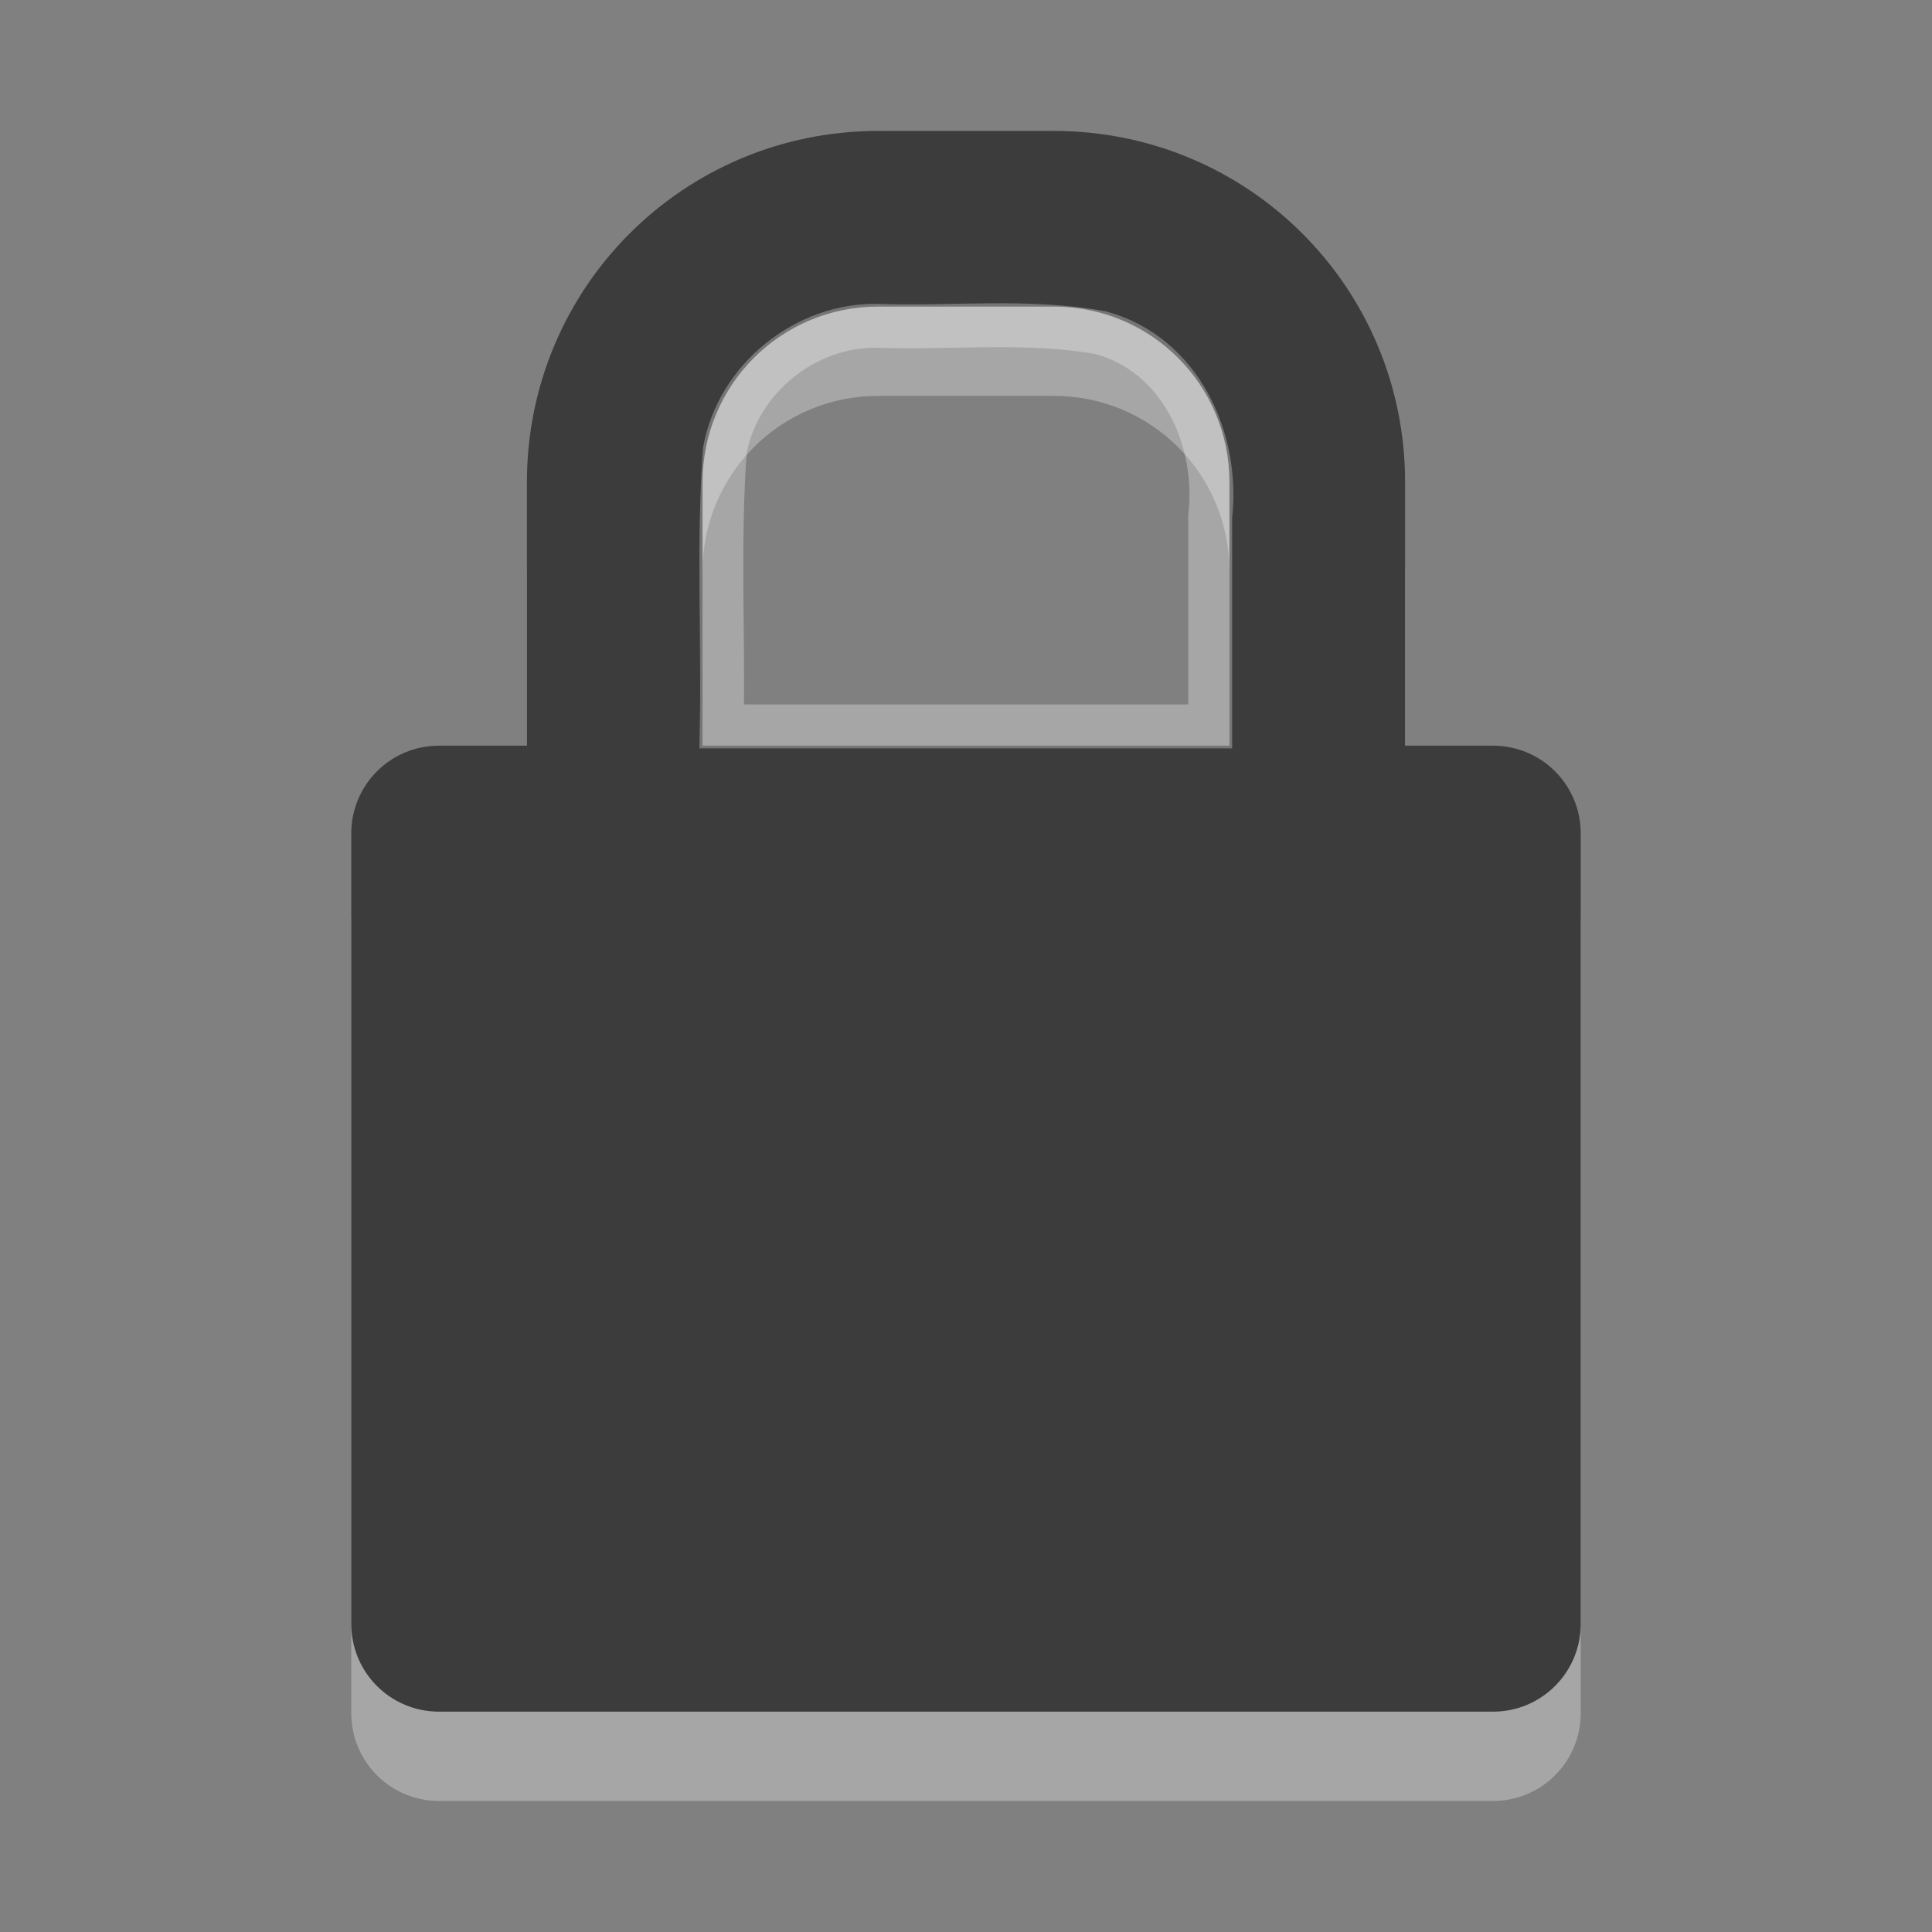 <?xml version="1.0" encoding="UTF-8" standalone="no"?>
<svg
   xmlns:dc="http://purl.org/dc/elements/1.1/"
   xmlns:cc="http://creativecommons.org/ns#"
   xmlns:rdf="http://www.w3.org/1999/02/22-rdf-syntax-ns#"
   xmlns:svg="http://www.w3.org/2000/svg"
   xmlns="http://www.w3.org/2000/svg"
   xmlns:sodipodi="http://sodipodi.sourceforge.net/DTD/sodipodi-0.dtd"
   xmlns:inkscape="http://www.inkscape.org/namespaces/inkscape"
   inkscape:version="1.0alpha2 (ba7fb61f5a, 2019-08-31)"
   sodipodi:docname="nm-vpn-standalone-lock.svg"
   id="svg3340"
   height="22"
   width="22"
   version="1.0">
  <rect width="100%" height="100%" fill="#808080" stroke="none"/>
  <sodipodi:namedview
     inkscape:current-layer="svg3340"
     inkscape:window-maximized="1"
     inkscape:window-y="30"
     inkscape:window-x="0"
     inkscape:cy="11"
     inkscape:cx="9"
     inkscape:zoom="44"
     showgrid="false"
     id="namedview8"
     inkscape:window-height="1379"
     inkscape:window-width="2560"
     inkscape:pageshadow="2"
     inkscape:pageopacity="0"
     guidetolerance="10"
     gridtolerance="10"
     objecttolerance="10"
     borderopacity="1"
     inkscape:document-rotation="0"
     bordercolor="#666666"
     pagecolor="#ffffff" />
  <defs
     id="defs3342" />
  <g
     transform="translate(2,-0.492)"
     id="g836">
    <path
       inkscape:connector-curvature="0"
       d="M 8,3 C 5.784,3 4,4.784 4,7 v 3 H 3 c -0.554,0 -1,0.446 -1,1 v 9 c 0,0.554 0.446,1 1,1 h 12 c 0.554,0 1,-0.446 1,-1 v -9 c 0,-0.554 -0.446,-1 -1,-1 H 14 V 7 C 14,4.784 12.216,3 10,3 Z m 0,2 h 2 C 11.108,5 12,5.892 12,7 v 3 H 6 V 7 C 6,5.892 6.892,5 8,5 Z"
       id="rect2822-7"
       style="display:inline;overflow:visible;visibility:visible;opacity:0.3;fill:#ffffff;fill-opacity:1;fill-rule:evenodd;stroke:none;stroke-width:1.7;marker:none;enable-background:accumulate" />
    <path
       inkscape:connector-curvature="0"
       d="M 8,1.983 C 5.784,1.983 4,3.767 4,5.983 v 3 H 3 c -0.554,0 -1,0.446 -1,1 v 9 c 0,0.554 0.446,1 1,1 h 12 c 0.554,0 1,-0.446 1,-1 V 9.983 c 0,-0.554 -0.446,-1 -1,-1 h -1 v -3 c 0,-2.216 -1.784,-4 -4,-4 z m 0,2 h 2 c 1.108,0 2,0.892 2,2 v 3 H 6 v -3 c 0,-1.108 0.892,-2 2,-2 z"
       id="rect2822"
       style="display:inline;overflow:visible;visibility:visible;fill:#3c3c3c;fill-opacity:1;fill-rule:evenodd;stroke:none;stroke-width:1.7;marker:none;enable-background:accumulate" />
    <path
       inkscape:connector-curvature="0"
       d="m 8,4.202 c 0.844,0.03 1.702,-0.073 2.534,0.079 0.906,0.244 1.347,1.212 1.247,2.088 0,0.798 0,1.597 0,2.395 -1.854,0 -3.708,0 -5.562,0 C 6.238,7.717 6.178,6.665 6.254,5.621 6.403,4.805 7.173,4.184 8,4.202 Z"
       id="path3337"
       style="opacity:0.3;fill:none;stroke:#ffffff;stroke-width:0.5;stroke-miterlimit:4;stroke-dasharray:none;stroke-opacity:1" />
  </g>
</svg>
